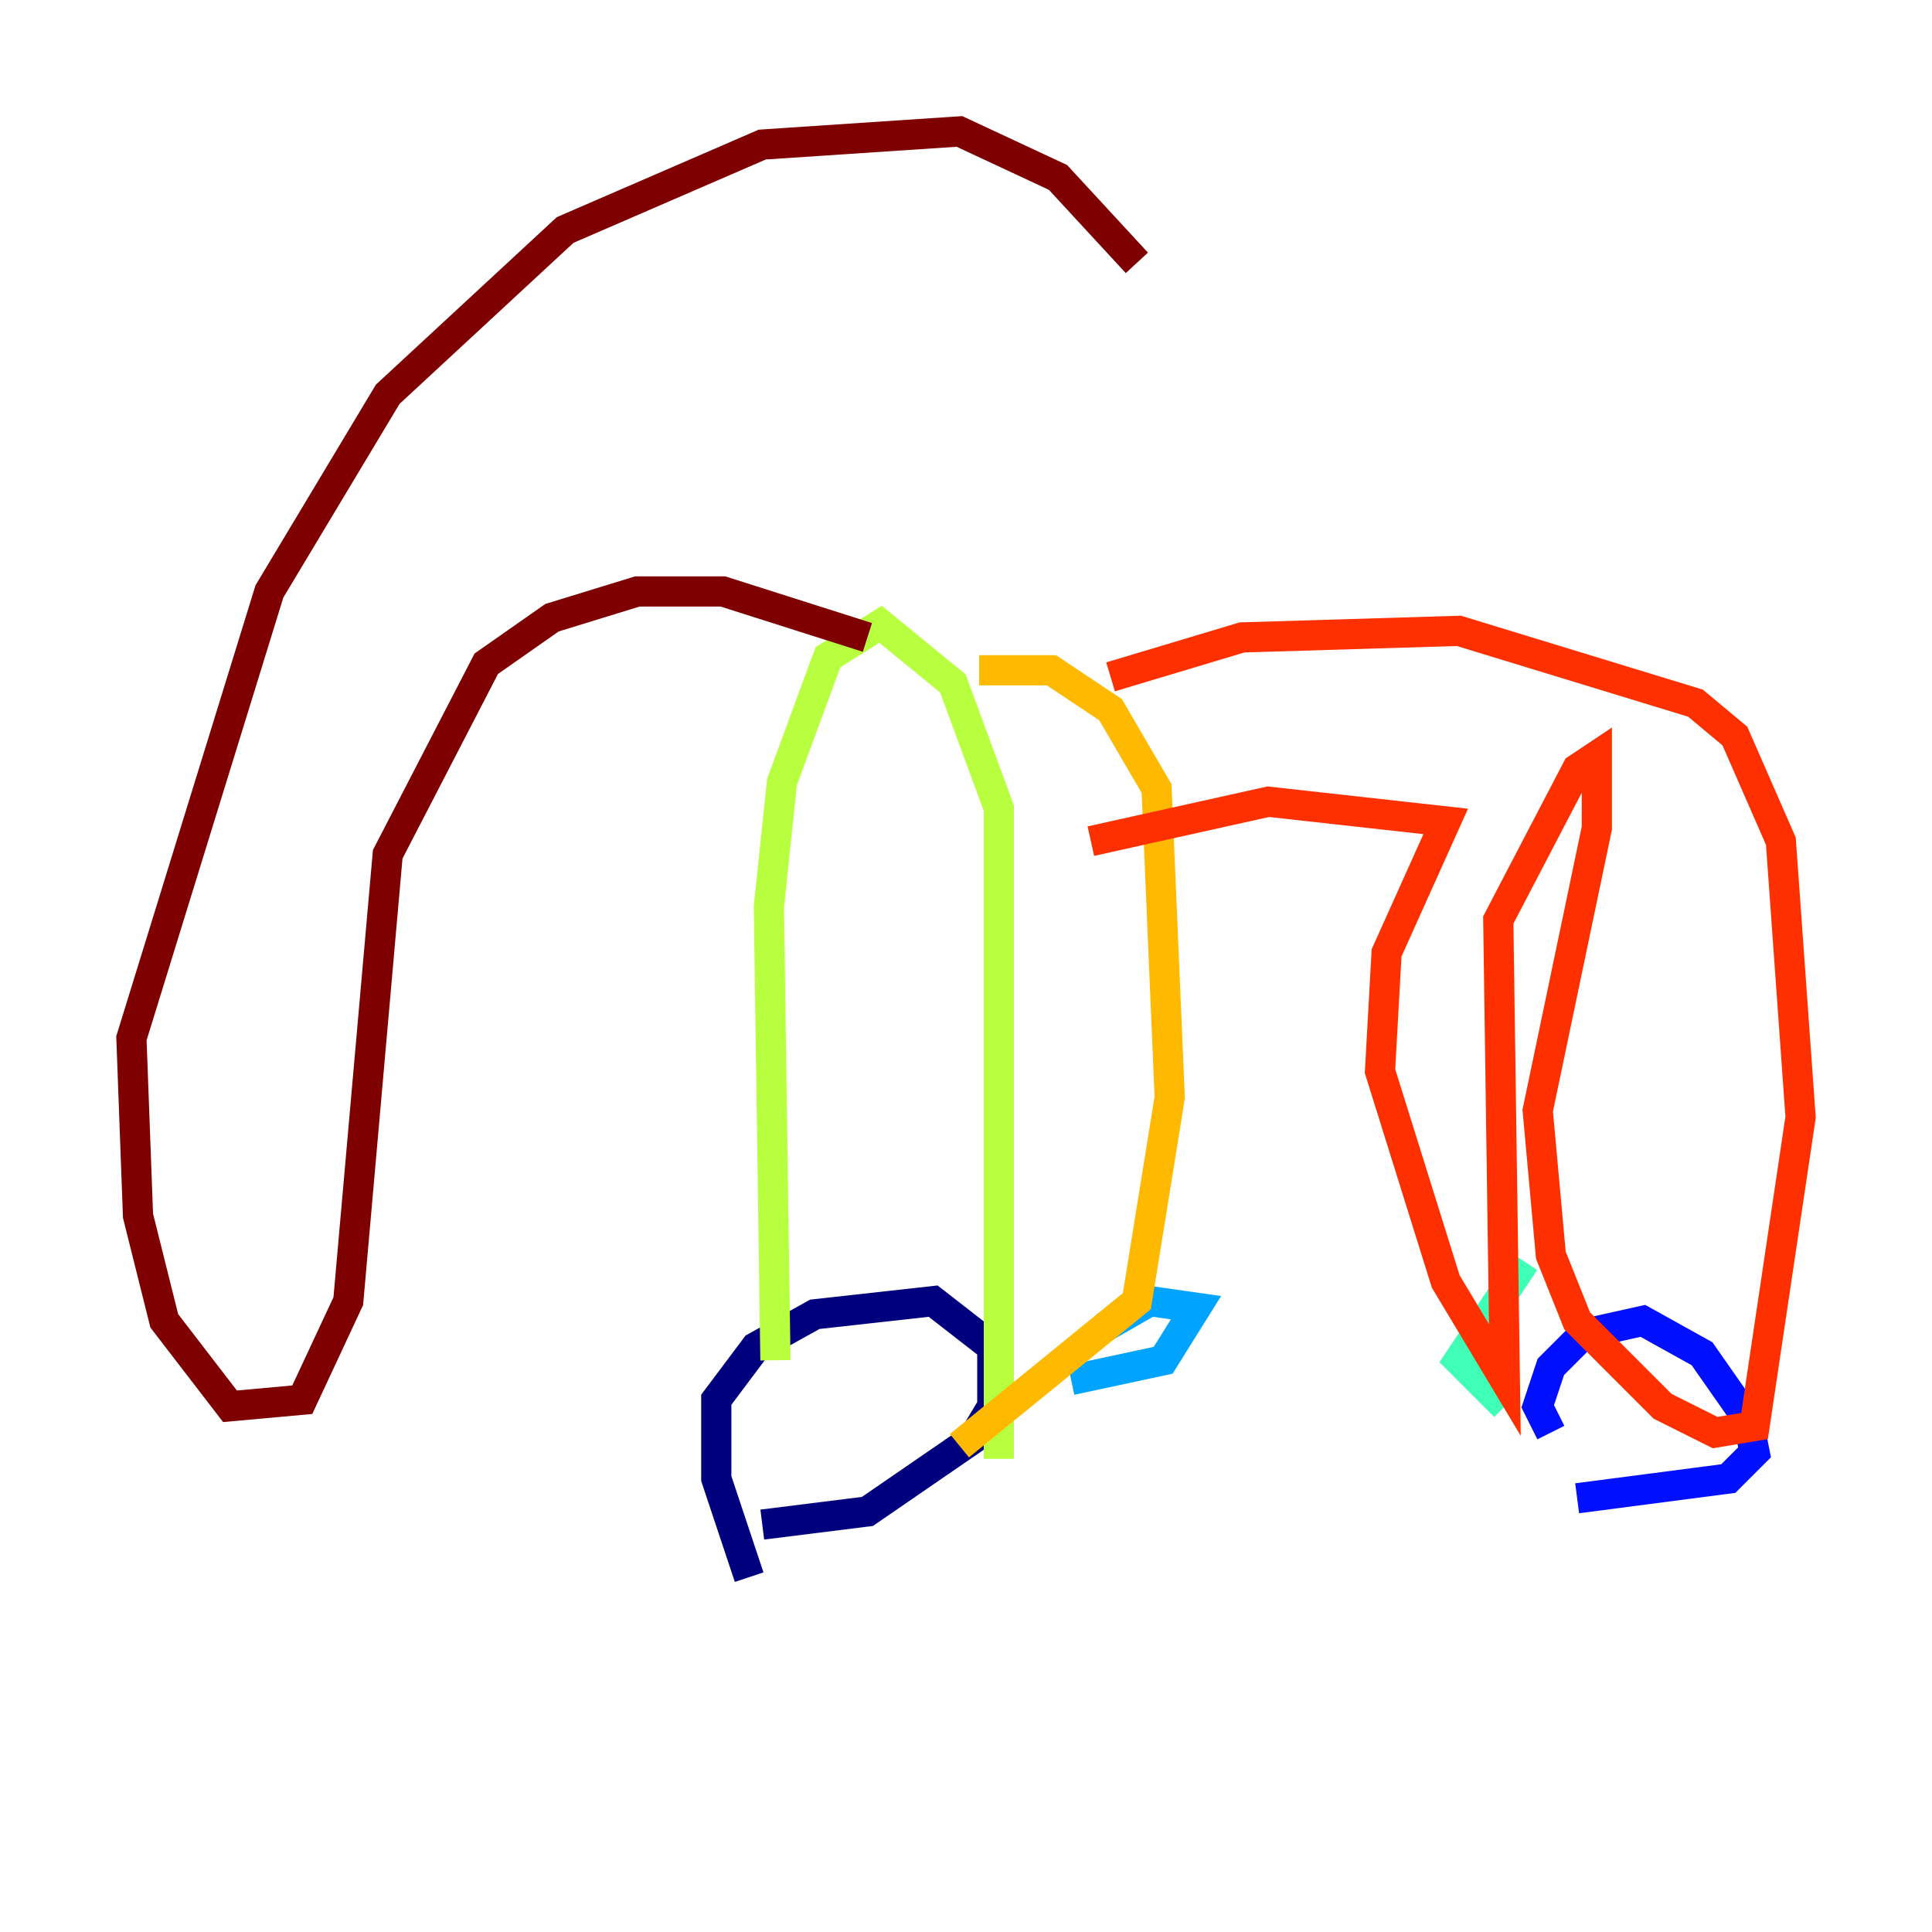 <?xml version="1.0" encoding="utf-8" ?>
<svg baseProfile="tiny" height="128" version="1.2" viewBox="0,0,128,128" width="128" xmlns="http://www.w3.org/2000/svg" xmlns:ev="http://www.w3.org/2001/xml-events" xmlns:xlink="http://www.w3.org/1999/xlink"><defs /><polyline fill="none" points="49.633,104.49 47.456,97.959 47.456,92.735 50.068,89.252 53.986,87.075 61.823,86.204 65.742,89.252 65.742,93.17 64.435,95.347 57.469,100.136 50.503,101.007" stroke="#00007f" stroke-width="2" /><polyline fill="none" points="102.748,94.912 101.878,93.17 102.748,90.558 104.925,88.381 108.844,87.51 112.762,89.687 115.809,94.041 116.245,96.218 114.503,97.959 104.49,99.265" stroke="#0010ff" stroke-width="2" /><polyline fill="none" points="73.143,87.946 76.191,86.204 79.238,86.639 77.061,90.122 70.966,91.429" stroke="#00a4ff" stroke-width="2" /><polyline fill="none" points="101.007,83.592 96.653,90.122 99.701,93.17" stroke="#3fffb7" stroke-width="2" /><polyline fill="none" points="51.374,90.122 50.939,60.082 51.809,51.809 54.857,43.537 58.34,41.361 63.129,45.279 66.177,53.551 66.177,96.653" stroke="#b7ff3f" stroke-width="2" /><polyline fill="none" points="64.871,44.408 69.66,44.408 73.578,47.02 76.626,52.245 77.497,72.707 75.32,86.204 63.565,95.782" stroke="#ffb900" stroke-width="2" /><polyline fill="none" points="73.578,44.843 82.286,42.231 96.653,41.796 112.326,46.585 114.939,48.762 117.986,55.728 119.293,74.014 116.245,94.476 113.633,94.912 110.15,93.17 104.49,87.51 102.748,83.156 101.878,73.578 105.796,54.857 105.796,50.068 104.49,50.939 99.265,60.952 99.701,91.429 95.782,84.898 91.429,70.966 91.864,63.129 95.782,54.422 84.027,53.116 72.272,55.728" stroke="#ff3000" stroke-width="2" /><polyline fill="none" points="57.469,42.231 47.891,39.184 42.231,39.184 36.571,40.925 32.218,43.973 25.687,56.599 23.075,86.204 20.027,92.735 15.238,93.17 10.884,87.51 9.143,80.544 8.707,68.789 17.85,39.184 25.687,26.122 37.442,15.238 50.503,9.578 63.565,8.707 70.095,11.755 75.32,17.415" stroke="#7f0000" stroke-width="2" /></svg>